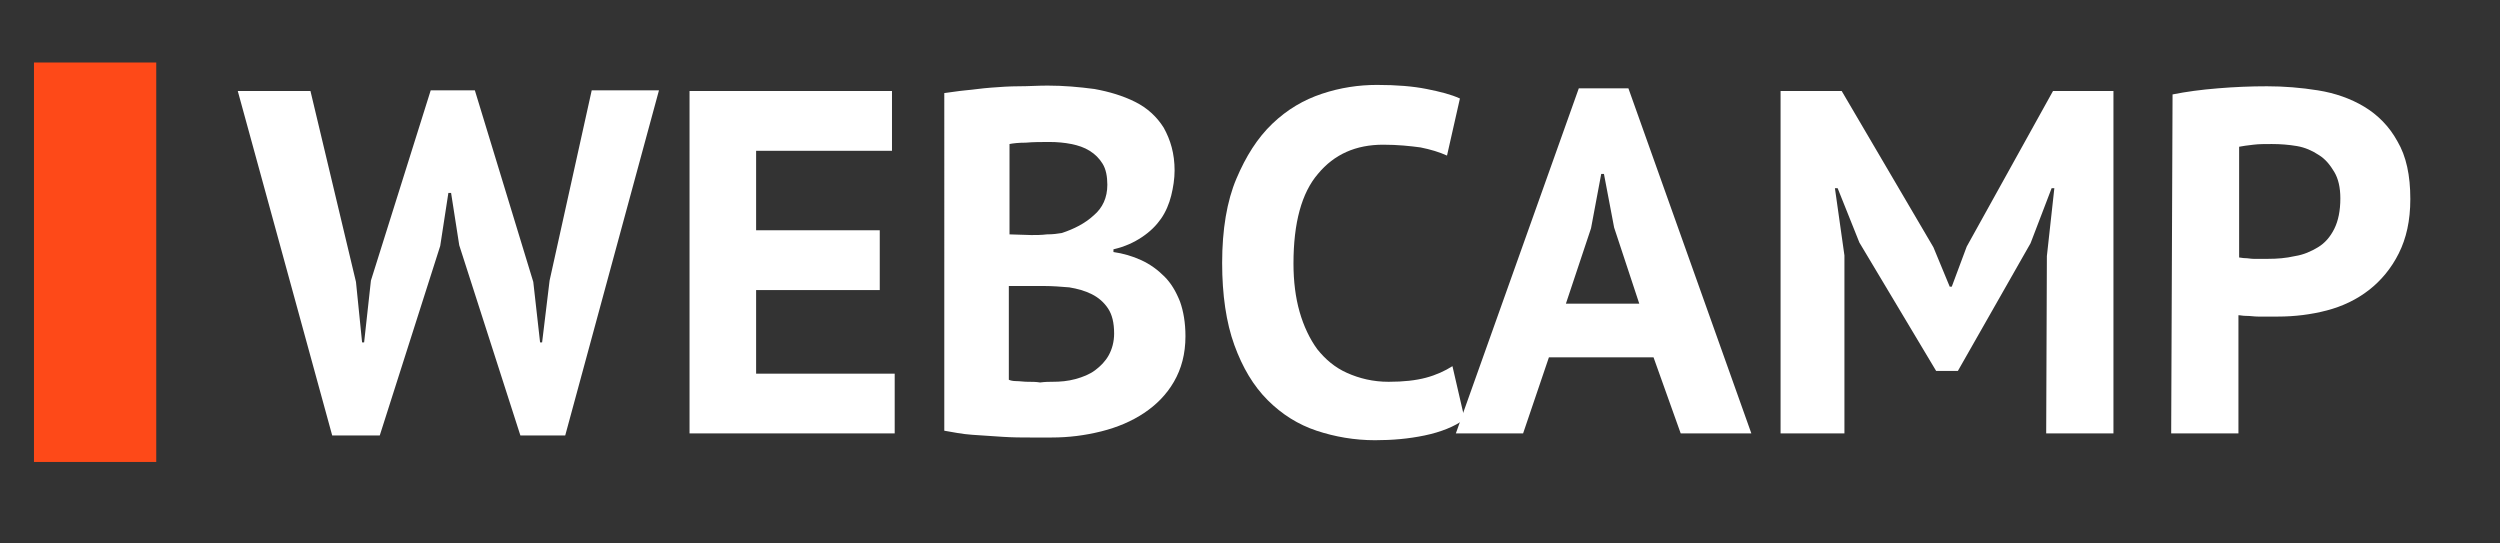 <?xml version="1.0" encoding="utf-8"?>
<!-- Generator: Adobe Illustrator 22.0.1, SVG Export Plug-In . SVG Version: 6.00 Build 0)  -->
<svg version="1.1" id="Capa_1" xmlns="http://www.w3.org/2000/svg" xmlns:xlink="http://www.w3.org/1999/xlink" x="0px" y="0px"
	 viewBox="0 0 368 80" style="enable-background:new 0 0 368 80;" xml:space="preserve">
<rect x="0" y="0" width="368" height="80" fill="#333333" stroke="none"/>
<style type="text/css">
	.st0{fill:none;}
	.st1{enable-background:new    ;}
	.st2{fill:#FFFFFF;}
	.st3{fill:#FE4918;}
</style>
<rect x="35" y="14" class="st0" width="585" height="71"/>
<g class="st1">
	<path class="st2" d="M52.4,41.5l0.9,8.9h0.3l1-9.1l8.8-28h6.5l8.6,28.2l1,8.9h0.3l1.1-9.1l6.2-28h9.9L83.2,64.1h-6.6l-9-28
		l-1.2-7.7H66l-1.2,7.8l-8.9,27.9h-7L35,13.4h10.7L52.4,41.5z"/>
	<path class="st2" d="M101.4,13.4h29.9v8.8h-20v11.7h18.2v8.8h-18.2V55h20.4v8.8h-30.2V13.4z"/>
	<path class="st2" d="M172.9,25.1c0,1.2-0.2,2.5-0.5,3.7c-0.3,1.2-0.8,2.4-1.5,3.4c-0.7,1-1.6,1.9-2.8,2.7s-2.5,1.4-4.2,1.8v0.4
		c1.4,0.2,2.8,0.6,4.1,1.2c1.3,0.6,2.4,1.4,3.4,2.4c1,1,1.7,2.2,2.3,3.7c0.5,1.4,0.8,3.1,0.8,5.1c0,2.6-0.6,4.8-1.7,6.7
		c-1.1,1.9-2.6,3.4-4.4,4.6c-1.8,1.2-3.9,2.1-6.3,2.7c-2.4,0.6-4.8,0.9-7.3,0.9c-0.8,0-1.9,0-3.1,0s-2.6,0-4.1-0.1
		c-1.5-0.1-3-0.2-4.5-0.3c-1.5-0.1-2.9-0.4-4.1-0.6V13.7c0.9-0.1,2-0.3,3.1-0.4c1.2-0.1,2.4-0.3,3.8-0.4c1.3-0.1,2.7-0.2,4.1-0.2
		s2.8-0.1,4.2-0.1c2.4,0,4.6,0.2,6.9,0.5c2.2,0.4,4.2,1,6,1.9c1.8,0.9,3.2,2.2,4.2,3.8C172.3,20.6,172.9,22.6,172.9,25.1z
		 M151.8,34.6c0.7,0,1.5,0,2.3-0.1c0.9,0,1.6-0.1,2.2-0.2c1.8-0.6,3.4-1.4,4.7-2.6c1.3-1.1,2-2.6,2-4.5c0-1.2-0.2-2.3-0.7-3.1
		c-0.5-0.8-1.1-1.4-1.9-1.9c-0.8-0.5-1.7-0.8-2.7-1c-1-0.2-2.1-0.3-3.2-0.3c-1.2,0-2.4,0-3.5,0.1c-1.1,0-1.9,0.1-2.4,0.2v13.3
		L151.8,34.6L151.8,34.6z M154.9,56.2c1.2,0,2.3-0.1,3.4-0.4c1.1-0.3,2.1-0.7,2.9-1.3c0.8-0.6,1.5-1.3,2-2.2c0.5-0.9,0.8-2,0.8-3.2
		c0-1.6-0.3-2.8-0.9-3.7c-0.6-0.9-1.4-1.6-2.4-2.1c-1-0.5-2.1-0.8-3.3-1c-1.2-0.1-2.5-0.2-3.7-0.2h-5.2v13.8
		c0.2,0.1,0.6,0.2,1.1,0.2c0.5,0,1.1,0.1,1.7,0.1c0.6,0,1.2,0,1.8,0.1C153.9,56.2,154.4,56.2,154.9,56.2z"/>
	<path class="st2" d="M215.6,61.7c-1.5,1.1-3.5,1.9-5.9,2.4c-2.4,0.5-4.8,0.7-7.3,0.7c-3,0-5.9-0.5-8.6-1.4
		c-2.7-0.9-5.1-2.4-7.2-4.5c-2.1-2.1-3.7-4.8-4.9-8.1c-1.2-3.3-1.8-7.4-1.8-12.1c0-4.9,0.7-9.1,2.1-12.4c1.4-3.3,3.1-6,5.3-8.1
		s4.6-3.5,7.3-4.4c2.7-0.9,5.4-1.3,8.1-1.3c2.9,0,5.3,0.2,7.3,0.6c2,0.4,3.6,0.8,4.9,1.4l-1.9,8.4c-1.1-0.5-2.4-0.9-3.9-1.2
		c-1.5-0.2-3.3-0.4-5.5-0.4c-4,0-7.2,1.4-9.6,4.3c-2.4,2.8-3.6,7.2-3.6,13.2c0,2.6,0.3,5,0.9,7.1c0.6,2.1,1.5,4,2.6,5.5
		c1.2,1.5,2.6,2.7,4.4,3.5c1.8,0.8,3.8,1.3,6.1,1.3c2.2,0,4-0.2,5.5-0.6c1.5-0.4,2.8-1,3.9-1.7L215.6,61.7z"/>
	<path class="st2" d="M243.4,52.6H228l-3.8,11.2h-9.9L232.4,13h7.3l18.1,50.8h-10.4L243.4,52.6z M230.5,44.7h10.8l-3.7-11.2
		l-1.5-7.9h-0.4l-1.5,8L230.5,44.7z"/>
	<path class="st2" d="M301.3,37.7l1.1-10h-0.4l-3.1,8.1l-10.7,18.8h-3.2l-11.3-18.9l-3.2-8h-0.4l1.4,9.9v26.2h-9.4V13.4h9l13.5,23
		l2.4,5.8h0.3l2.2-5.9l12.7-22.9h8.9v50.4h-9.9L301.3,37.7L301.3,37.7z"/>
	<path class="st2" d="M319.8,13.9c2-0.4,4.2-0.7,6.7-0.9c2.4-0.2,4.8-0.3,7.2-0.3c2.5,0,5,0.2,7.5,0.6c2.5,0.4,4.8,1.2,6.8,2.4
		s3.7,2.9,4.9,5.1c1.3,2.2,1.9,5,1.9,8.5c0,3.2-0.6,5.8-1.7,8c-1.1,2.2-2.6,4-4.4,5.4c-1.8,1.4-3.9,2.4-6.2,3
		c-2.3,0.6-4.7,0.9-7.2,0.9c-0.2,0-0.6,0-1.2,0s-1.1,0-1.7,0c-0.6,0-1.1-0.1-1.7-0.1c-0.6,0-0.9-0.1-1.2-0.1v17.4h-9.9L319.8,13.9
		L319.8,13.9z M334.4,21.2c-1,0-1.9,0-2.7,0.1c-0.9,0.1-1.6,0.2-2.1,0.3v16.3c0.2,0,0.5,0.1,0.9,0.1c0.4,0,0.8,0.1,1.2,0.1
		c0.4,0,0.9,0,1.3,0c0.4,0,0.7,0,0.9,0c1.3,0,2.6-0.1,3.9-0.4c1.3-0.2,2.4-0.7,3.4-1.3c1-0.6,1.8-1.5,2.4-2.7
		c0.6-1.2,0.9-2.7,0.9-4.5c0-1.6-0.3-2.9-0.9-3.9c-0.6-1-1.3-1.9-2.3-2.5c-0.9-0.6-2-1.1-3.2-1.3C336.9,21.3,335.7,21.2,334.4,21.2z
		"/>
</g>
<rect x="5" y="9.2" class="st3" width="18" height="58.8"/>
</svg>
